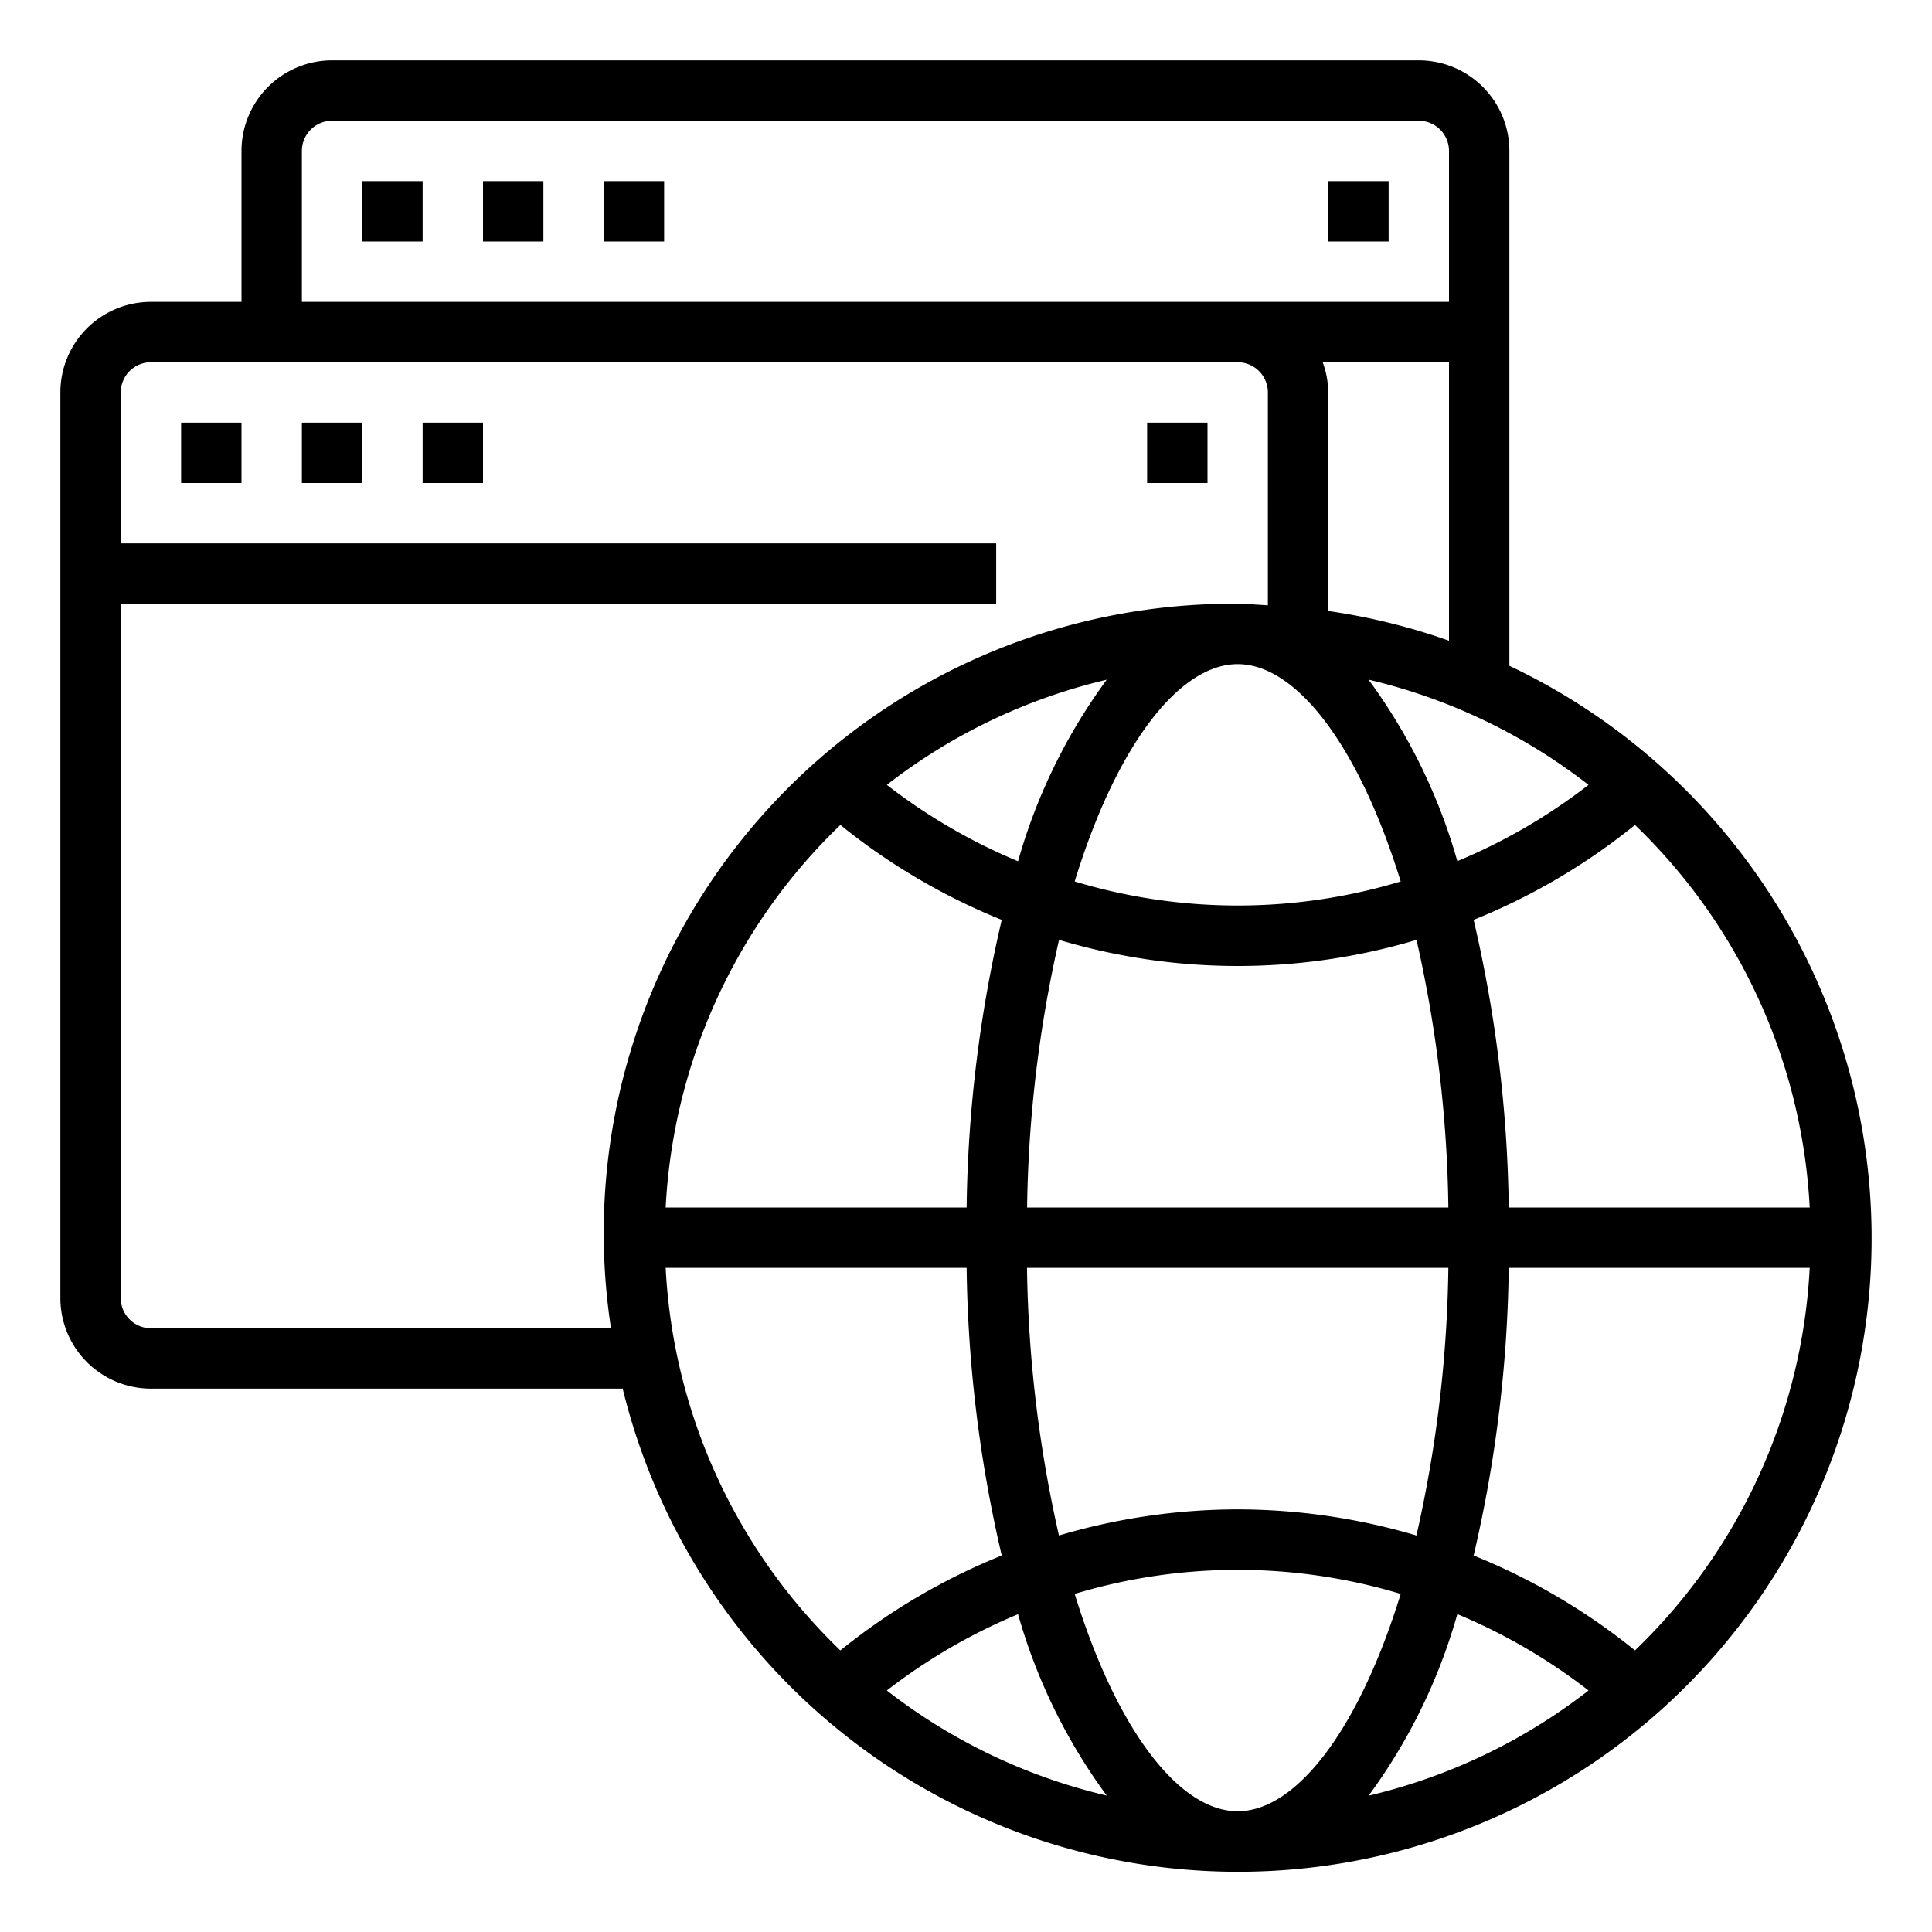 <svg viewBox="0 0 64 64" xmlns="http://www.w3.org/2000/svg">
  <path d="m6 14h2v2h-2z" />
  <path d="m10 14h2v2h-2z" />
  <path d="m14 14h2v2h-2z" />
  <path d="m38 14h2v2h-2z" />
  <path d="m12 6h2v2h-2z" />
  <path d="m16 6h2v2h-2z" />
  <path d="m20 6h2v2h-2z" />
  <path d="m44 6h2v2h-2z" />
  <path
    d="m50 22.055v-17.055a3 3 0 0 0 -3-3h-36a3 3 0 0 0 -3 3v5h-3a3 3 0 0 0 -3 3v30a3 3 0 0 0 3 3h15.627a20.986 20.986 0 1 0 29.373-23.945zm9.949 17.945h-9.97a44.172 44.172 0 0 0 -1.163-9.528 20.965 20.965 0 0 0 5.345-3.144 18.925 18.925 0 0 1 5.788 12.672zm-18.949 20c-1.945 0-4.016-2.709-5.4-7.2a18.7 18.7 0 0 1 10.8 0c-1.384 4.491-3.455 7.2-5.4 7.2zm7.276-6.53a18.993 18.993 0 0 1 4.346 2.53 18.913 18.913 0 0 1 -7.284 3.484 18.745 18.745 0 0 0 2.938-6.014zm-11.614 6.011a18.913 18.913 0 0 1 -7.284-3.481 18.993 18.993 0 0 1 4.346-2.527 18.745 18.745 0 0 0 2.938 6.008zm4.338-9.481a20.958 20.958 0 0 0 -5.921.865 42.426 42.426 0 0 1 -1.058-8.865h13.958a42.426 42.426 0 0 1 -1.058 8.865 20.958 20.958 0 0 0 -5.921-.865zm-18.949-10a18.925 18.925 0 0 1 5.788-12.672 20.965 20.965 0 0 0 5.345 3.144 44.172 44.172 0 0 0 -1.163 9.528zm24.349-10.8a18.7 18.7 0 0 1 -10.8 0c1.382-4.5 3.453-7.2 5.4-7.2s4.016 2.709 5.4 7.2zm-1.06-6.685a18.913 18.913 0 0 1 7.282 3.485 18.993 18.993 0 0 1 -4.346 2.527 18.745 18.745 0 0 0 -2.938-6.008zm-11.616 6.015a18.993 18.993 0 0 1 -4.346-2.53 18.913 18.913 0 0 1 7.284-3.484 18.745 18.745 0 0 0 -2.938 6.014zm.3 11.47a42.426 42.426 0 0 1 1.058-8.865 20.7 20.7 0 0 0 11.842 0 42.426 42.426 0 0 1 1.055 8.865zm9.976-19.76v-7.24a2.966 2.966 0 0 0 -.184-1h4.184v9.225a20.81 20.81 0 0 0 -4-.985zm-34-15.24a1 1 0 0 1 1-1h36a1 1 0 0 1 1 1v5h-38zm-5 39a1 1 0 0 1 -1-1v-23h29v-2h-29v-5a1 1 0 0 1 1-1h36a1 1 0 0 1 1 1v7.051c-.334-.016-.662-.051-1-.051a20.843 20.843 0 0 0 -20.76 24zm17.051-2h9.97a44.172 44.172 0 0 0 1.163 9.528 20.965 20.965 0 0 0 -5.345 3.144 18.925 18.925 0 0 1 -5.788-12.672zm32.11 12.672a20.965 20.965 0 0 0 -5.345-3.144 44.172 44.172 0 0 0 1.163-9.528h9.97a18.925 18.925 0 0 1 -5.788 12.672z"
  />
</svg>
